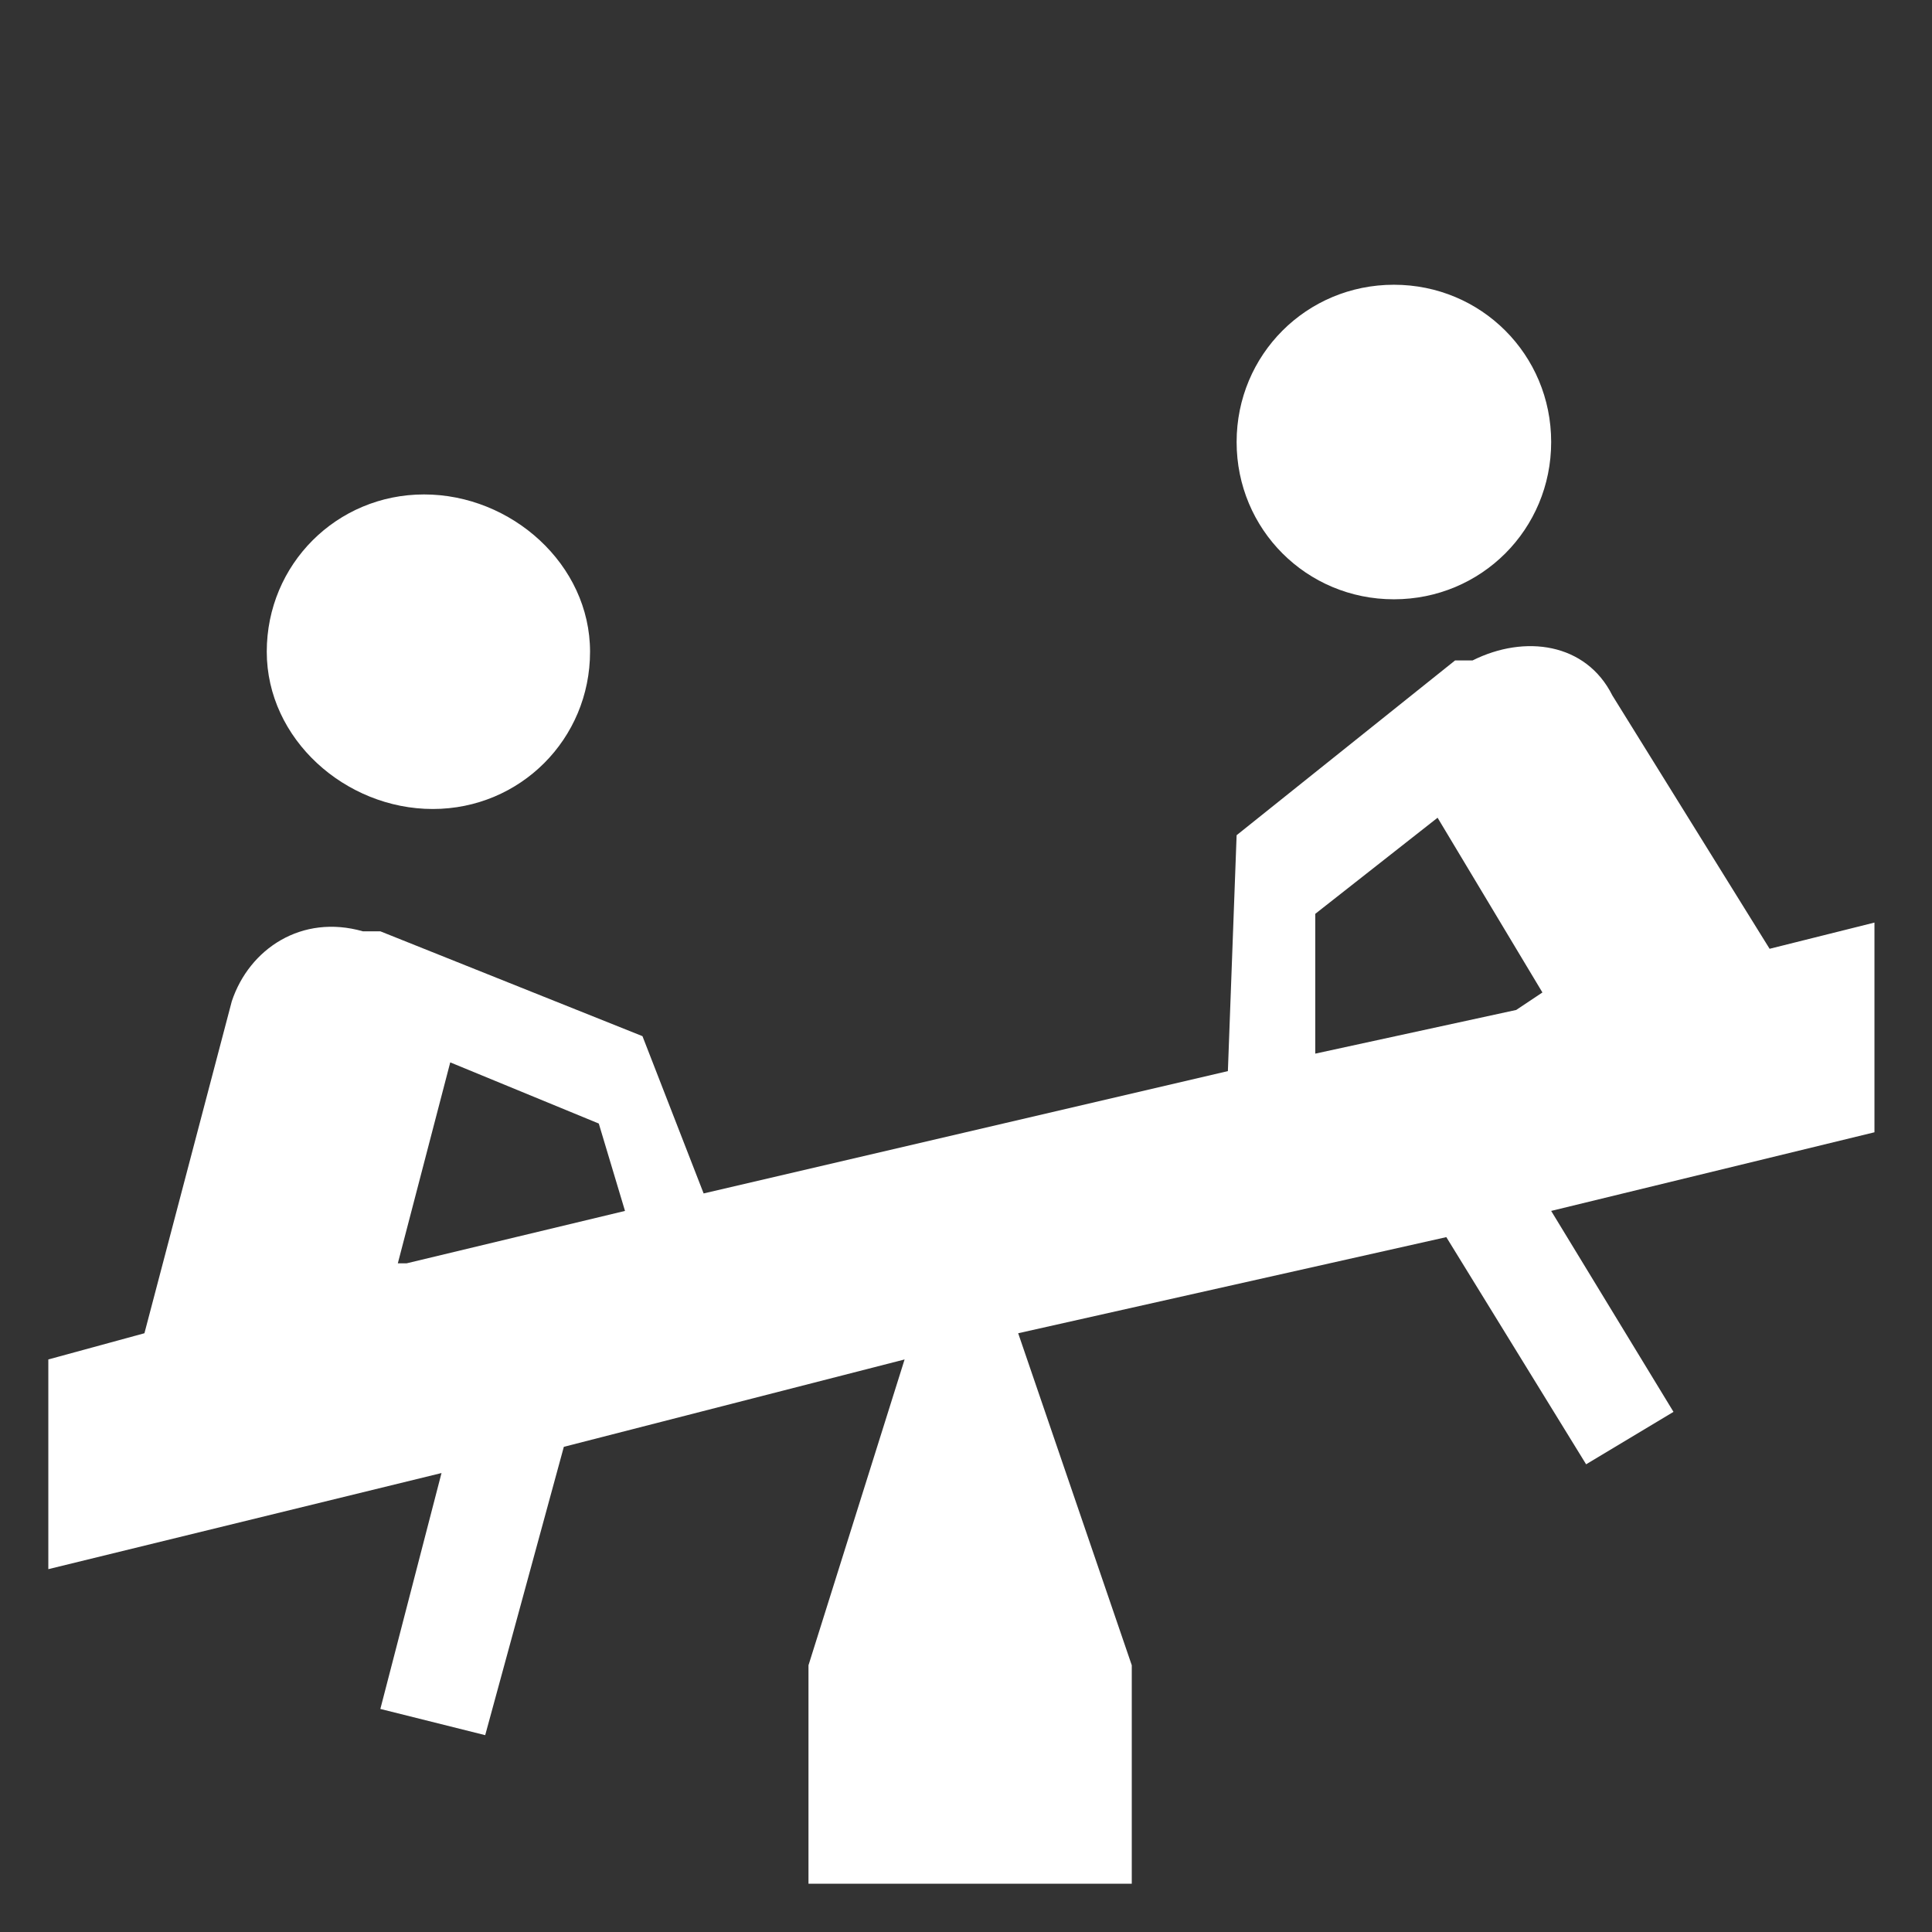 ﻿<?xml version="1.0" encoding="utf-8"?><!DOCTYPE svg PUBLIC "-//W3C//DTD SVG 1.1//EN" "http://www.w3.org/Graphics/SVG/1.1/DTD/svg11.dtd"><svg version="1.1" xmlns="http://www.w3.org/2000/svg" xmlns:xlink="http://www.w3.org/1999/xlink" width="20px" height="20px" viewBox="0 0 20 20" xml:space="preserve" enable-background="new 0 0 20 20">
<rect x="0" y="0" width="20" height="20" fill="#333333" stroke="none"/>
<g color-interpolation="linearRGB" transform="scale(0.75,0.75)">
<g transform="matrix(1.206 0 0 -1.206 0.667 26)">
<path d="M17.1 10.2 L15.9 12.2 L14.5 11.1 L14.5 9.5 L16.8 10 L17.1 10.2 Z M4.1 7.1 L6.6 7.7 L6.3 8.7 L4.6 9.4 L4 7.1 L4.1 7.1 Z M20.9 8.6 L17.2 7.7 L18.6 5.4 L17.6 4.8 L16 7.4 L11.1 6.3 L12.4 2.5 L12.4 0 L8.7 0 L8.7 2.5 L9.8 6 L5.9 5 L5 1.7 L3.8 2 L4.5 4.7 L0 3.6 L0 6 L1.1 6.3 L2.1 10.1 C2.3 10.7 2.9 11.1 3.6 10.9 L3.7 10.9 C3.7 10.9 3.7 10.9 3.8 10.9 L6.8 9.7 L7.5 7.9 L13.5 9.3 L13.6 12 L16.1 14 C16.1 14 16.1 14 16.2 14 L16.3 14 C16.9 14.3 17.6 14.2 17.9 13.6 L19.7 10.7 L20.9 11 L20.9 8.6 Z M13.6 16.5 C13.6 15.5 14.4 14.7 15.4 14.7 C16.4 14.7 17.2 15.5 17.2 16.5 C17.2 17.5 16.4 18.3 15.4 18.3 C14.4 18.3 13.6 17.5 13.6 16.5 Z M6.2 14.1 C6.2 13.1 5.4 12.3 4.4 12.3 C3.4 12.3 2.5 13.1 2.5 14.1 C2.5 15.1 3.3 15.9 4.3 15.9 C5.3 15.9 6.2 15.1 6.2 14.1 Z " stroke="none" fill="#FFFFFF" fill-rule="evenodd" fill-opacity="1" />
</g>
</g>
</svg>